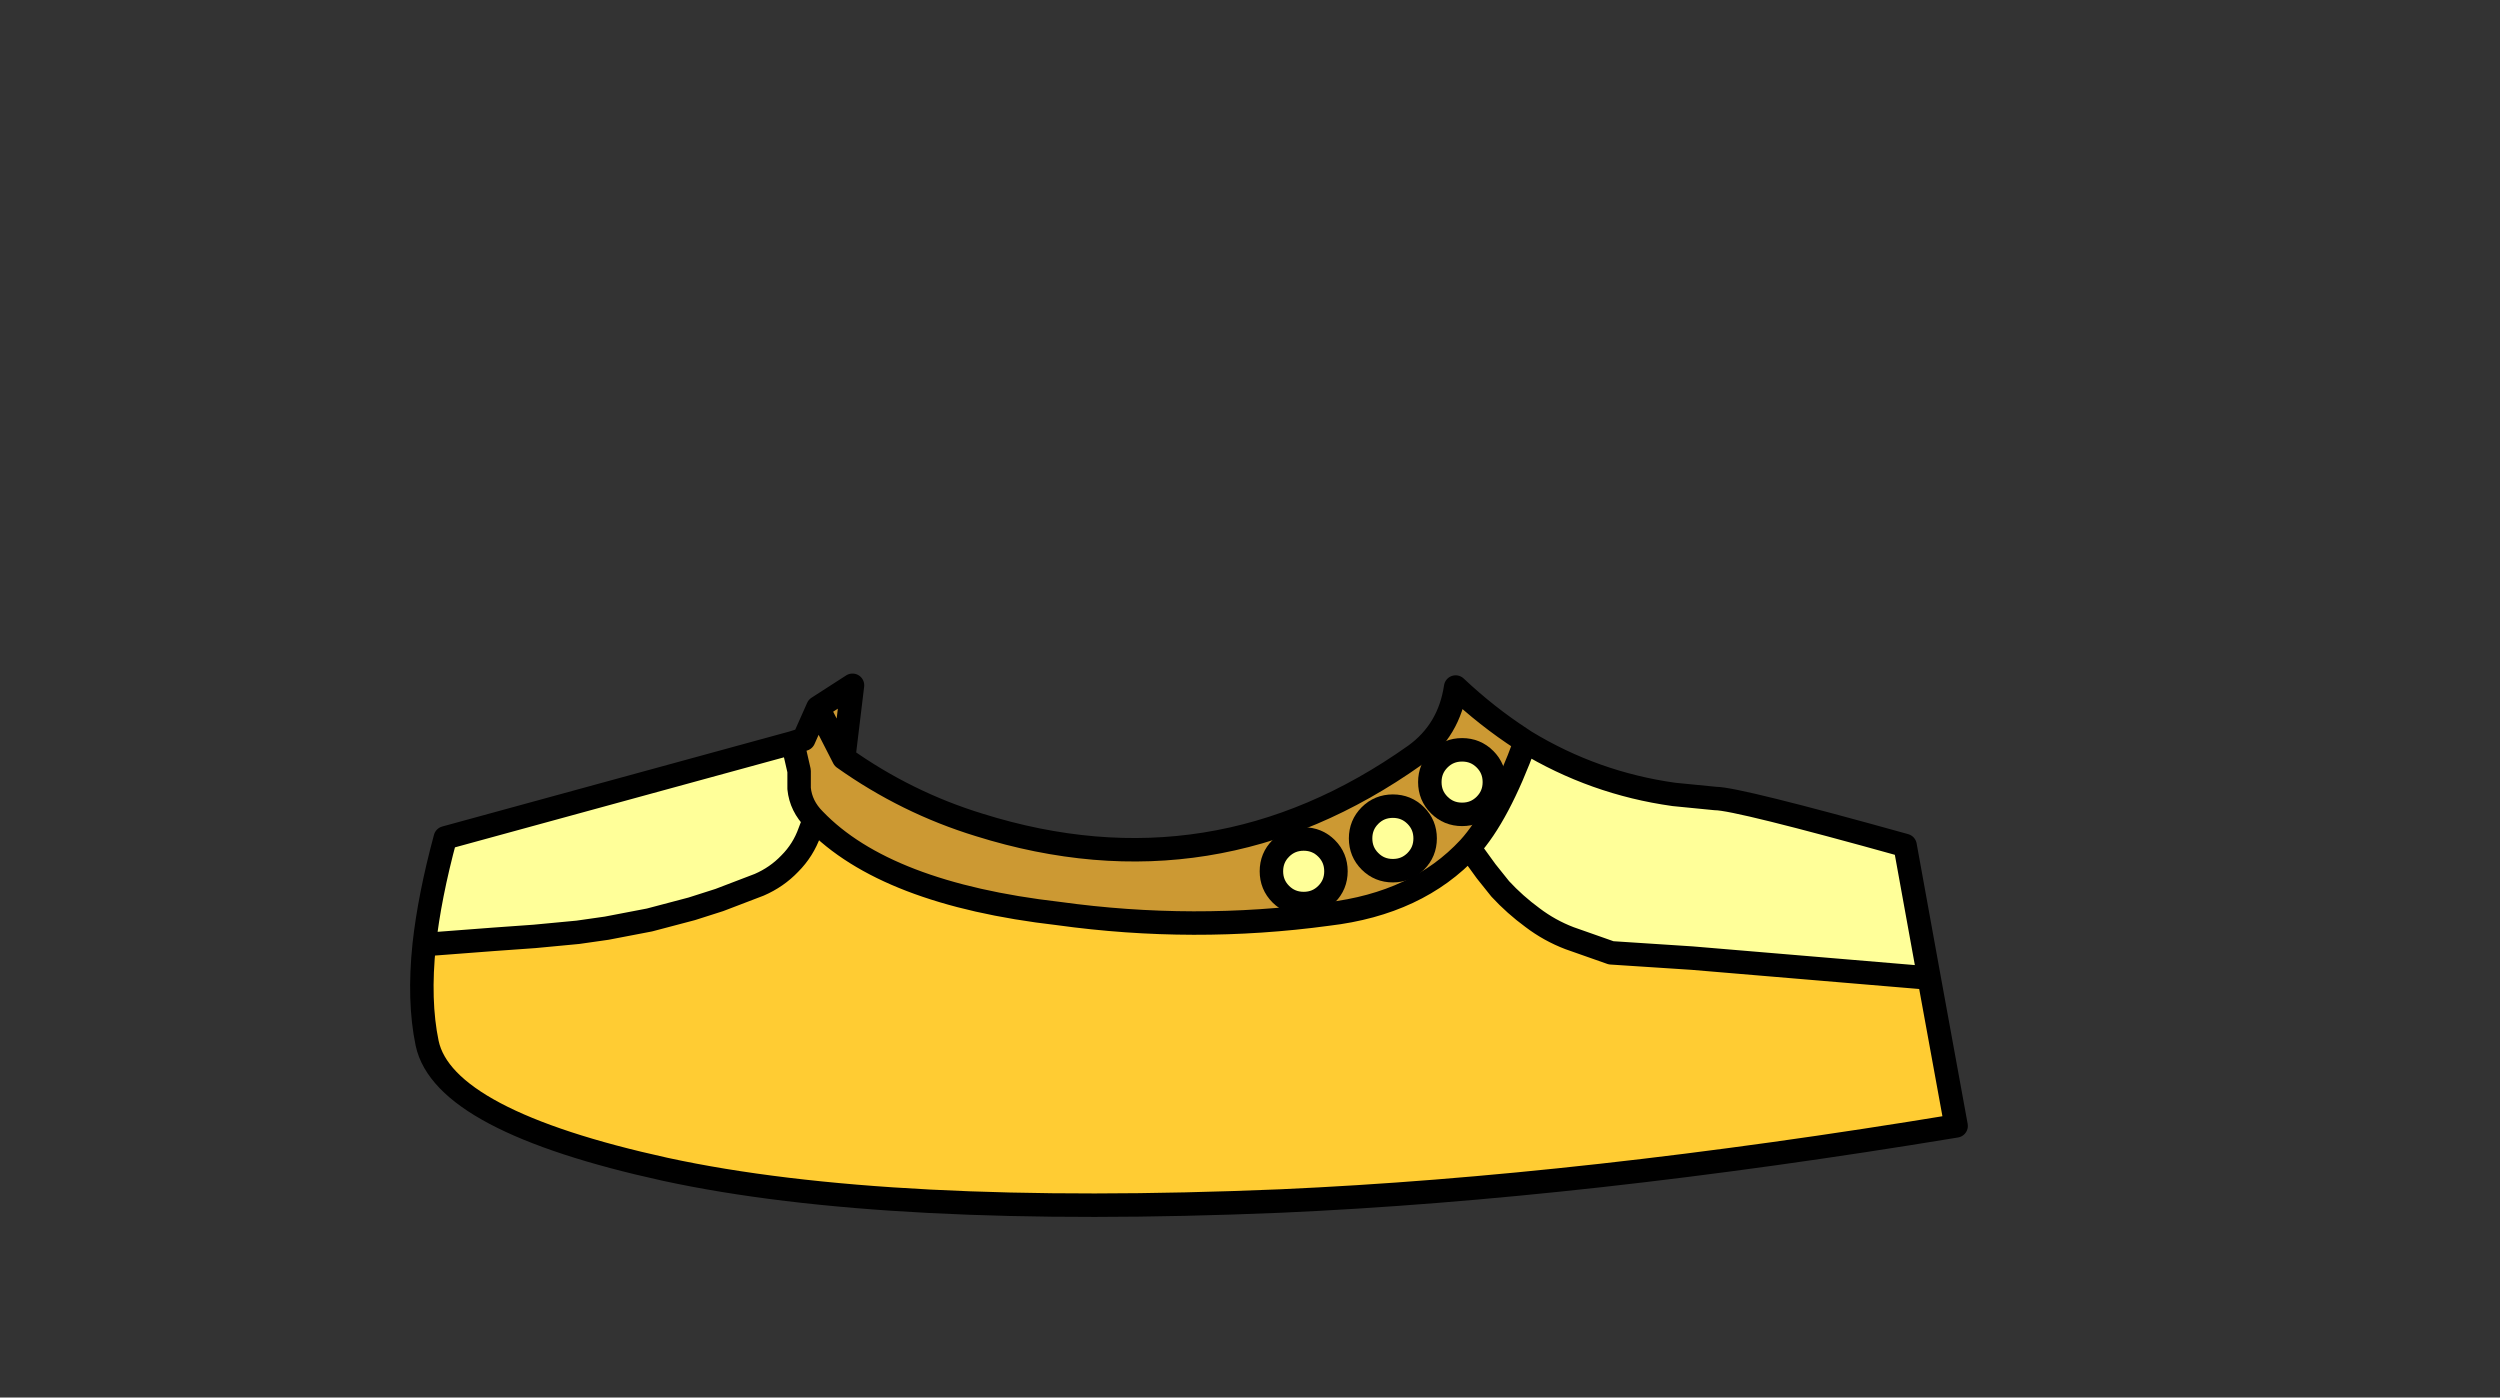 <svg xmlns:xlink="http://www.w3.org/1999/xlink" xmlns="http://www.w3.org/2000/svg" height="119.1px" width="213.05px">
  <rect width="100%" height="100%" fill="#333333" stroke="none"/>
  <g transform="matrix(1.0, 0.0, 0.0, 1.0, 94.65, 81.2)">
    <g data-characterId="939" height="45.3" transform="matrix(1.0, 0.0, 0.0, 1.0, -59.2, -23.3)" width="131.75" xlink:href="#shape0"><g id="shape0" transform="matrix(1.0, 0.0, 0.0, 1.0, 59.2, 23.3)">
      <path d="M-25.25 -11.35 Q-19.2 -5.05 -4.45 -3.35 7.1 -1.75 18.5 -3.3 26.15 -4.2 30.55 -8.95 L32.0 -6.95 33.2 -5.45 Q34.45 -4.1 35.95 -3.0 37.4 -1.9 39.1 -1.25 L42.65 0.0 49.55 0.45 69.75 2.15 72.05 14.75 Q40.25 20.0 14.5 21.15 -19.05 22.55 -37.95 18.45 -56.85 14.3 -58.25 7.7 -59.0 4.1 -58.5 -0.7 L-52.6 -1.15 -49.1 -1.4 -45.4 -1.75 -42.95 -2.1 -39.3 -2.8 -35.7 -3.75 -33.35 -4.5 -29.95 -5.8 Q-28.45 -6.45 -27.35 -7.6 -26.2 -8.75 -25.65 -10.3 L-25.25 -11.35" fill="#ffcc33" fill-rule="evenodd" stroke="none"/>
      <path d="M-27.1 -17.9 L-26.55 -15.5 -26.55 -14.0 Q-26.4 -12.5 -25.25 -11.35 L-25.65 -10.3 Q-26.2 -8.75 -27.35 -7.6 -28.45 -6.45 -29.95 -5.8 L-33.35 -4.5 -35.7 -3.75 -39.3 -2.8 -42.95 -2.1 -45.4 -1.75 -49.1 -1.4 -52.6 -1.15 -58.5 -0.7 Q-58.05 -4.8 -56.7 -9.8 L-27.1 -17.9 M30.55 -8.95 Q33.05 -11.7 35.35 -18.0 41.2 -14.45 48.0 -13.5 L51.55 -13.15 Q53.35 -13.15 67.7 -9.15 L69.75 2.15 49.55 0.45 42.65 0.0 39.1 -1.25 Q37.4 -1.9 35.95 -3.0 34.45 -4.1 33.2 -5.45 L32.0 -6.95 30.55 -8.95" fill="#ffff99" fill-rule="evenodd" stroke="none"/>
      <path d="M-22.75 -16.6 Q-17.4 -12.8 -11.2 -10.9 8.75 -4.65 25.95 -16.85 28.85 -18.95 29.4 -22.65 32.05 -20.15 35.05 -18.2 L35.35 -18.0 Q33.05 -11.7 30.55 -8.95 26.15 -4.2 18.5 -3.3 7.1 -1.75 -4.45 -3.35 -19.2 -5.05 -25.25 -11.35 -26.4 -12.5 -26.55 -14.0 L-26.55 -15.5 -27.1 -17.9 -26.15 -18.2 -24.95 -20.9 -22.0 -22.8 -22.75 -16.6 -24.95 -20.9 -22.75 -16.6" fill="#cc9933" fill-rule="evenodd" stroke="none"/>
      <path d="M35.35 -18.0 L35.05 -18.2 Q32.05 -20.15 29.4 -22.65 28.85 -18.95 25.95 -16.85 8.75 -4.65 -11.2 -10.9 -17.4 -12.8 -22.75 -16.6 L-24.95 -20.9 -26.15 -18.2 -27.1 -17.9 -26.55 -15.5 -26.55 -14.0 Q-26.4 -12.5 -25.25 -11.35 -19.2 -5.05 -4.45 -3.35 7.1 -1.75 18.5 -3.3 26.15 -4.2 30.55 -8.95 33.05 -11.7 35.35 -18.0 41.2 -14.45 48.0 -13.5 L51.55 -13.15 Q53.35 -13.15 67.7 -9.15 L69.75 2.15 72.05 14.75 Q40.25 20.0 14.5 21.15 -19.05 22.55 -37.95 18.45 -56.85 14.3 -58.25 7.7 -59.0 4.1 -58.5 -0.7 -58.05 -4.8 -56.7 -9.8 L-27.1 -17.9 M30.55 -8.95 L32.0 -6.95 33.2 -5.45 Q34.45 -4.1 35.95 -3.0 37.4 -1.9 39.1 -1.25 L42.65 0.0 49.55 0.45 69.75 2.15 M-58.5 -0.7 L-52.6 -1.15 -49.1 -1.4 -45.4 -1.75 -42.95 -2.1 -39.3 -2.8 -35.7 -3.75 -33.35 -4.5 -29.95 -5.8 Q-28.45 -6.45 -27.35 -7.6 -26.2 -8.75 -25.65 -10.3 L-25.25 -11.35 M-22.75 -16.6 L-22.0 -22.8 -24.95 -20.9" fill="none" stroke="#000000" stroke-linecap="round" stroke-linejoin="round" stroke-width="2.0"/>
      <path d="M19.2 -6.95 Q19.2 -5.8 18.4 -5.0 17.6 -4.2 16.45 -4.2 15.3 -4.2 14.5 -5.0 13.7 -5.8 13.7 -6.95 13.7 -8.1 14.5 -8.9 15.3 -9.7 16.45 -9.7 17.6 -9.7 18.4 -8.9 19.2 -8.1 19.2 -6.95" fill="#ffff99" fill-rule="evenodd" stroke="none"/>
      <path d="M19.2 -6.95 Q19.2 -5.8 18.4 -5.0 17.6 -4.2 16.45 -4.2 15.3 -4.2 14.5 -5.0 13.7 -5.8 13.7 -6.95 13.7 -8.1 14.5 -8.9 15.3 -9.7 16.45 -9.7 17.6 -9.7 18.4 -8.9 19.2 -8.1 19.2 -6.95 Z" fill="none" stroke="#000000" stroke-linecap="round" stroke-linejoin="round" stroke-width="2.0"/>
      <path d="M26.8 -9.75 Q26.8 -8.6 26.0 -7.8 25.2 -7.0 24.05 -7.0 22.9 -7.0 22.1 -7.8 21.3 -8.6 21.3 -9.75 21.3 -10.9 22.1 -11.7 22.9 -12.5 24.05 -12.5 25.2 -12.5 26.0 -11.7 26.8 -10.9 26.8 -9.75" fill="#ffff99" fill-rule="evenodd" stroke="none"/>
      <path d="M26.8 -9.75 Q26.8 -8.6 26.0 -7.8 25.2 -7.0 24.05 -7.0 22.9 -7.0 22.1 -7.8 21.3 -8.6 21.3 -9.75 21.3 -10.9 22.1 -11.7 22.9 -12.5 24.05 -12.5 25.2 -12.5 26.0 -11.7 26.8 -10.9 26.8 -9.75 Z" fill="none" stroke="#000000" stroke-linecap="round" stroke-linejoin="round" stroke-width="2.0"/>
      <path d="M32.7 -14.55 Q32.7 -13.4 31.9 -12.6 31.1 -11.8 29.95 -11.8 28.8 -11.8 28.0 -12.6 27.2 -13.4 27.2 -14.55 27.2 -15.7 28.0 -16.5 28.8 -17.3 29.95 -17.3 31.1 -17.3 31.9 -16.5 32.7 -15.7 32.7 -14.55" fill="#ffff99" fill-rule="evenodd" stroke="none"/>
      <path d="M32.7 -14.55 Q32.7 -13.4 31.9 -12.6 31.1 -11.8 29.95 -11.8 28.8 -11.8 28.0 -12.6 27.2 -13.4 27.2 -14.55 27.2 -15.7 28.0 -16.5 28.8 -17.3 29.95 -17.3 31.1 -17.3 31.9 -16.5 32.7 -15.7 32.7 -14.55 Z" fill="none" stroke="#000000" stroke-linecap="round" stroke-linejoin="round" stroke-width="2.0"/>
    </g>
  </g>
  </g>
  <defs>
    </defs>
</svg>